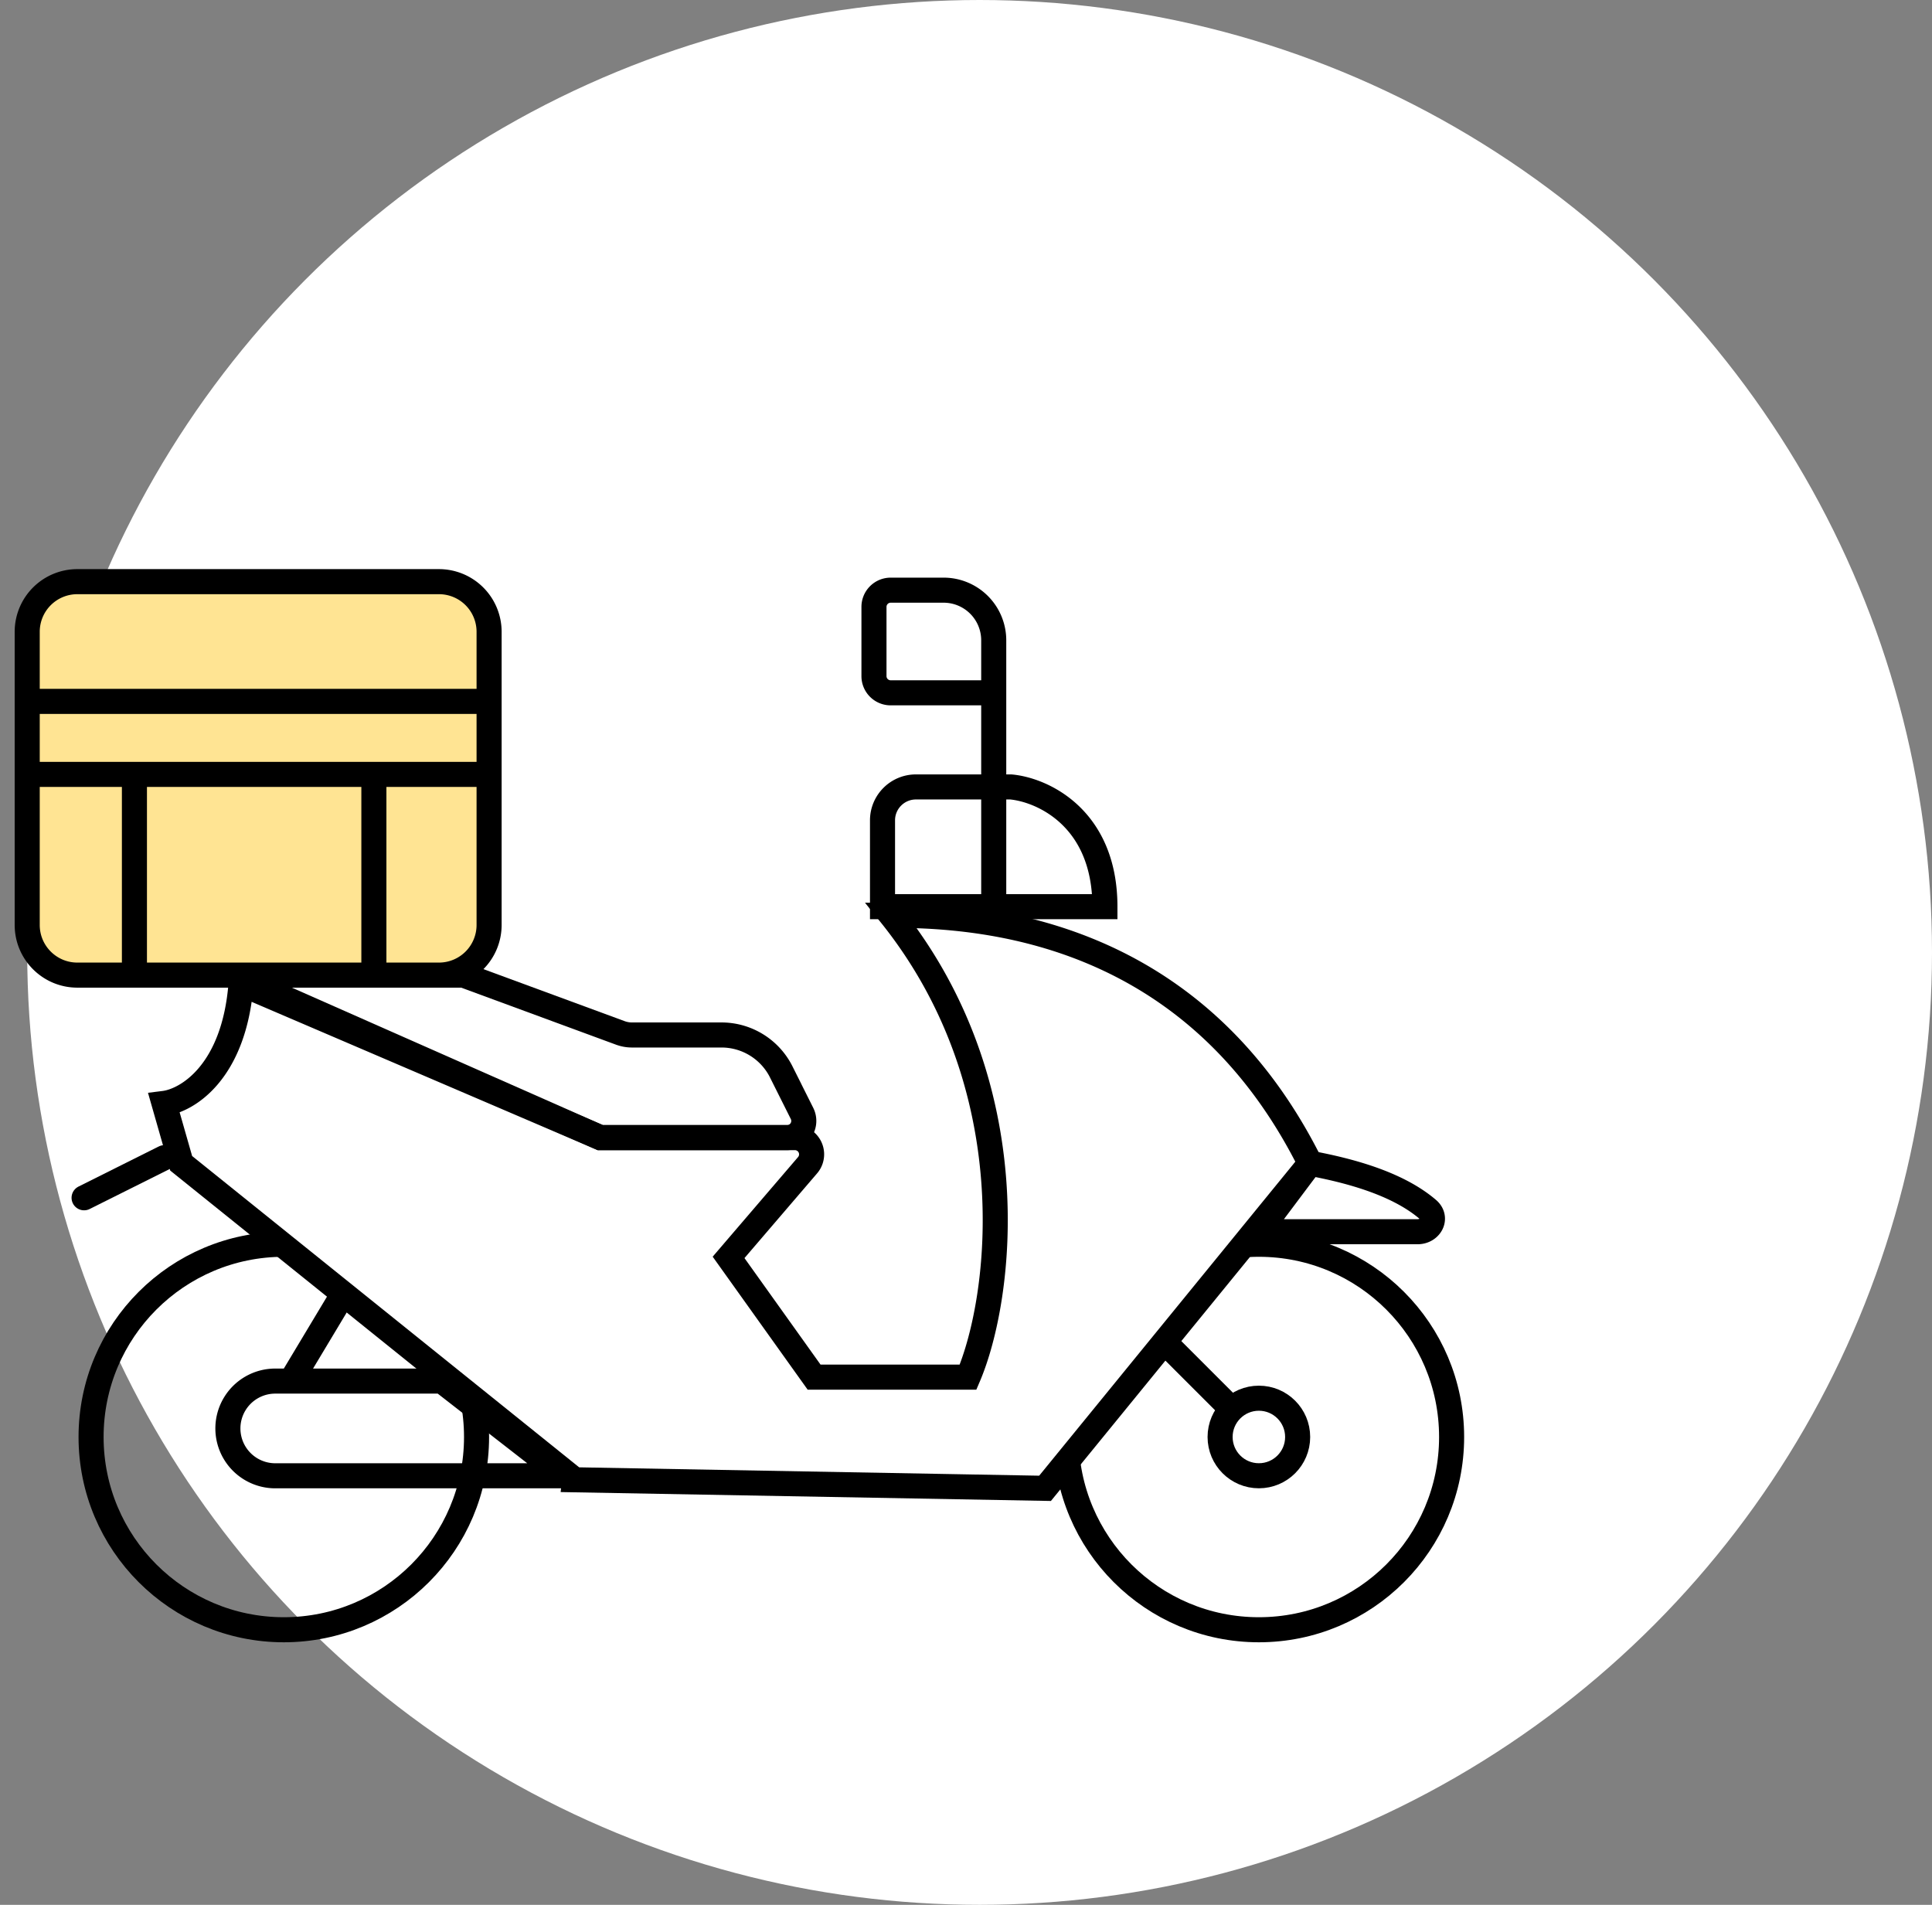 <svg width="71" height="70" fill="none" xmlns="http://www.w3.org/2000/svg"><rect width="100%" height="100%" fill="#808080" stroke="none"/><circle r="35" transform="matrix(-1 0 0 1 36 35)" fill="#fff"/><circle r="7.083" transform="matrix(-1 0 0 1 46.263 52.808)" stroke="#000" stroke-width=".921"/><circle r="7.083" transform="matrix(-1 0 0 1 10.43 52.808)" stroke="#000" stroke-width=".921"/><circle r="1.425" transform="matrix(-1 0 0 1 46.263 52.807)" stroke="#000" stroke-width=".921"/><path d="M21.117 54.38l17.288.314 9.744-11.945c-4.275-8.55-11.944-9.115-15.402-9.115 5.03 6.286 4.086 14.04 2.829 16.974h-5.658l-3.143-4.401 2.903-3.387a.614.614 0 00-.466-1.014H22.06L8.858 36.148c-.252 3.27-1.99 4.296-2.829 4.401l.629 2.2 14.459 11.63z" fill="#fff" stroke="#000" stroke-width=".921"/><path d="M28.71 39.392l.764 1.525a.614.614 0 01-.55.889H22.06L8.544 35.834h8.486l5.767 2.124c.136.05.28.076.425.076h3.292c.93 0 1.78.526 2.197 1.358z" stroke="#000" stroke-width=".921"/><path d="M2.842 35.834h13.29a1.842 1.842 0 001.842-1.842V23.217a1.842 1.842 0 00-1.843-1.842H2.842A1.842 1.842 0 001 23.217v10.775c0 1.017.825 1.842 1.842 1.842z" fill="#FFE493" stroke="#000" stroke-width=".921"/><path d="M17.974 25.775H1M32.433 33.319h8.172c0-3.269-2.305-4.296-3.457-4.4H33.66c-.678 0-1.228.55-1.228 1.227v3.173zM36.519 33.32V25.46m0 0v-1.93a1.842 1.842 0 00-1.842-1.842h-1.945a.614.614 0 00-.614.614v2.544c0 .34.275.614.614.614h3.787zM52.474 44.446c-1.153-.988-2.976-1.444-4.325-1.697l-1.886 2.515h5.83c.478 0 .743-.508.38-.819zM20.718 54.233l-4.474-3.48h-6.129a1.74 1.74 0 000 3.48h10.603zM10.825 50.53l1.886-3.143M45.332 51.853l-2.515-2.514" stroke="#000" stroke-width=".921"/><path stroke="#000" stroke-width=".921" stroke-linecap="round" d="M6.04 42.543L3.09 44.017"/><path stroke="#000" stroke-width=".921" d="M17.974 28.458H1M13.74 28.29v7.544M4.94 28.29v7.544"/></svg>